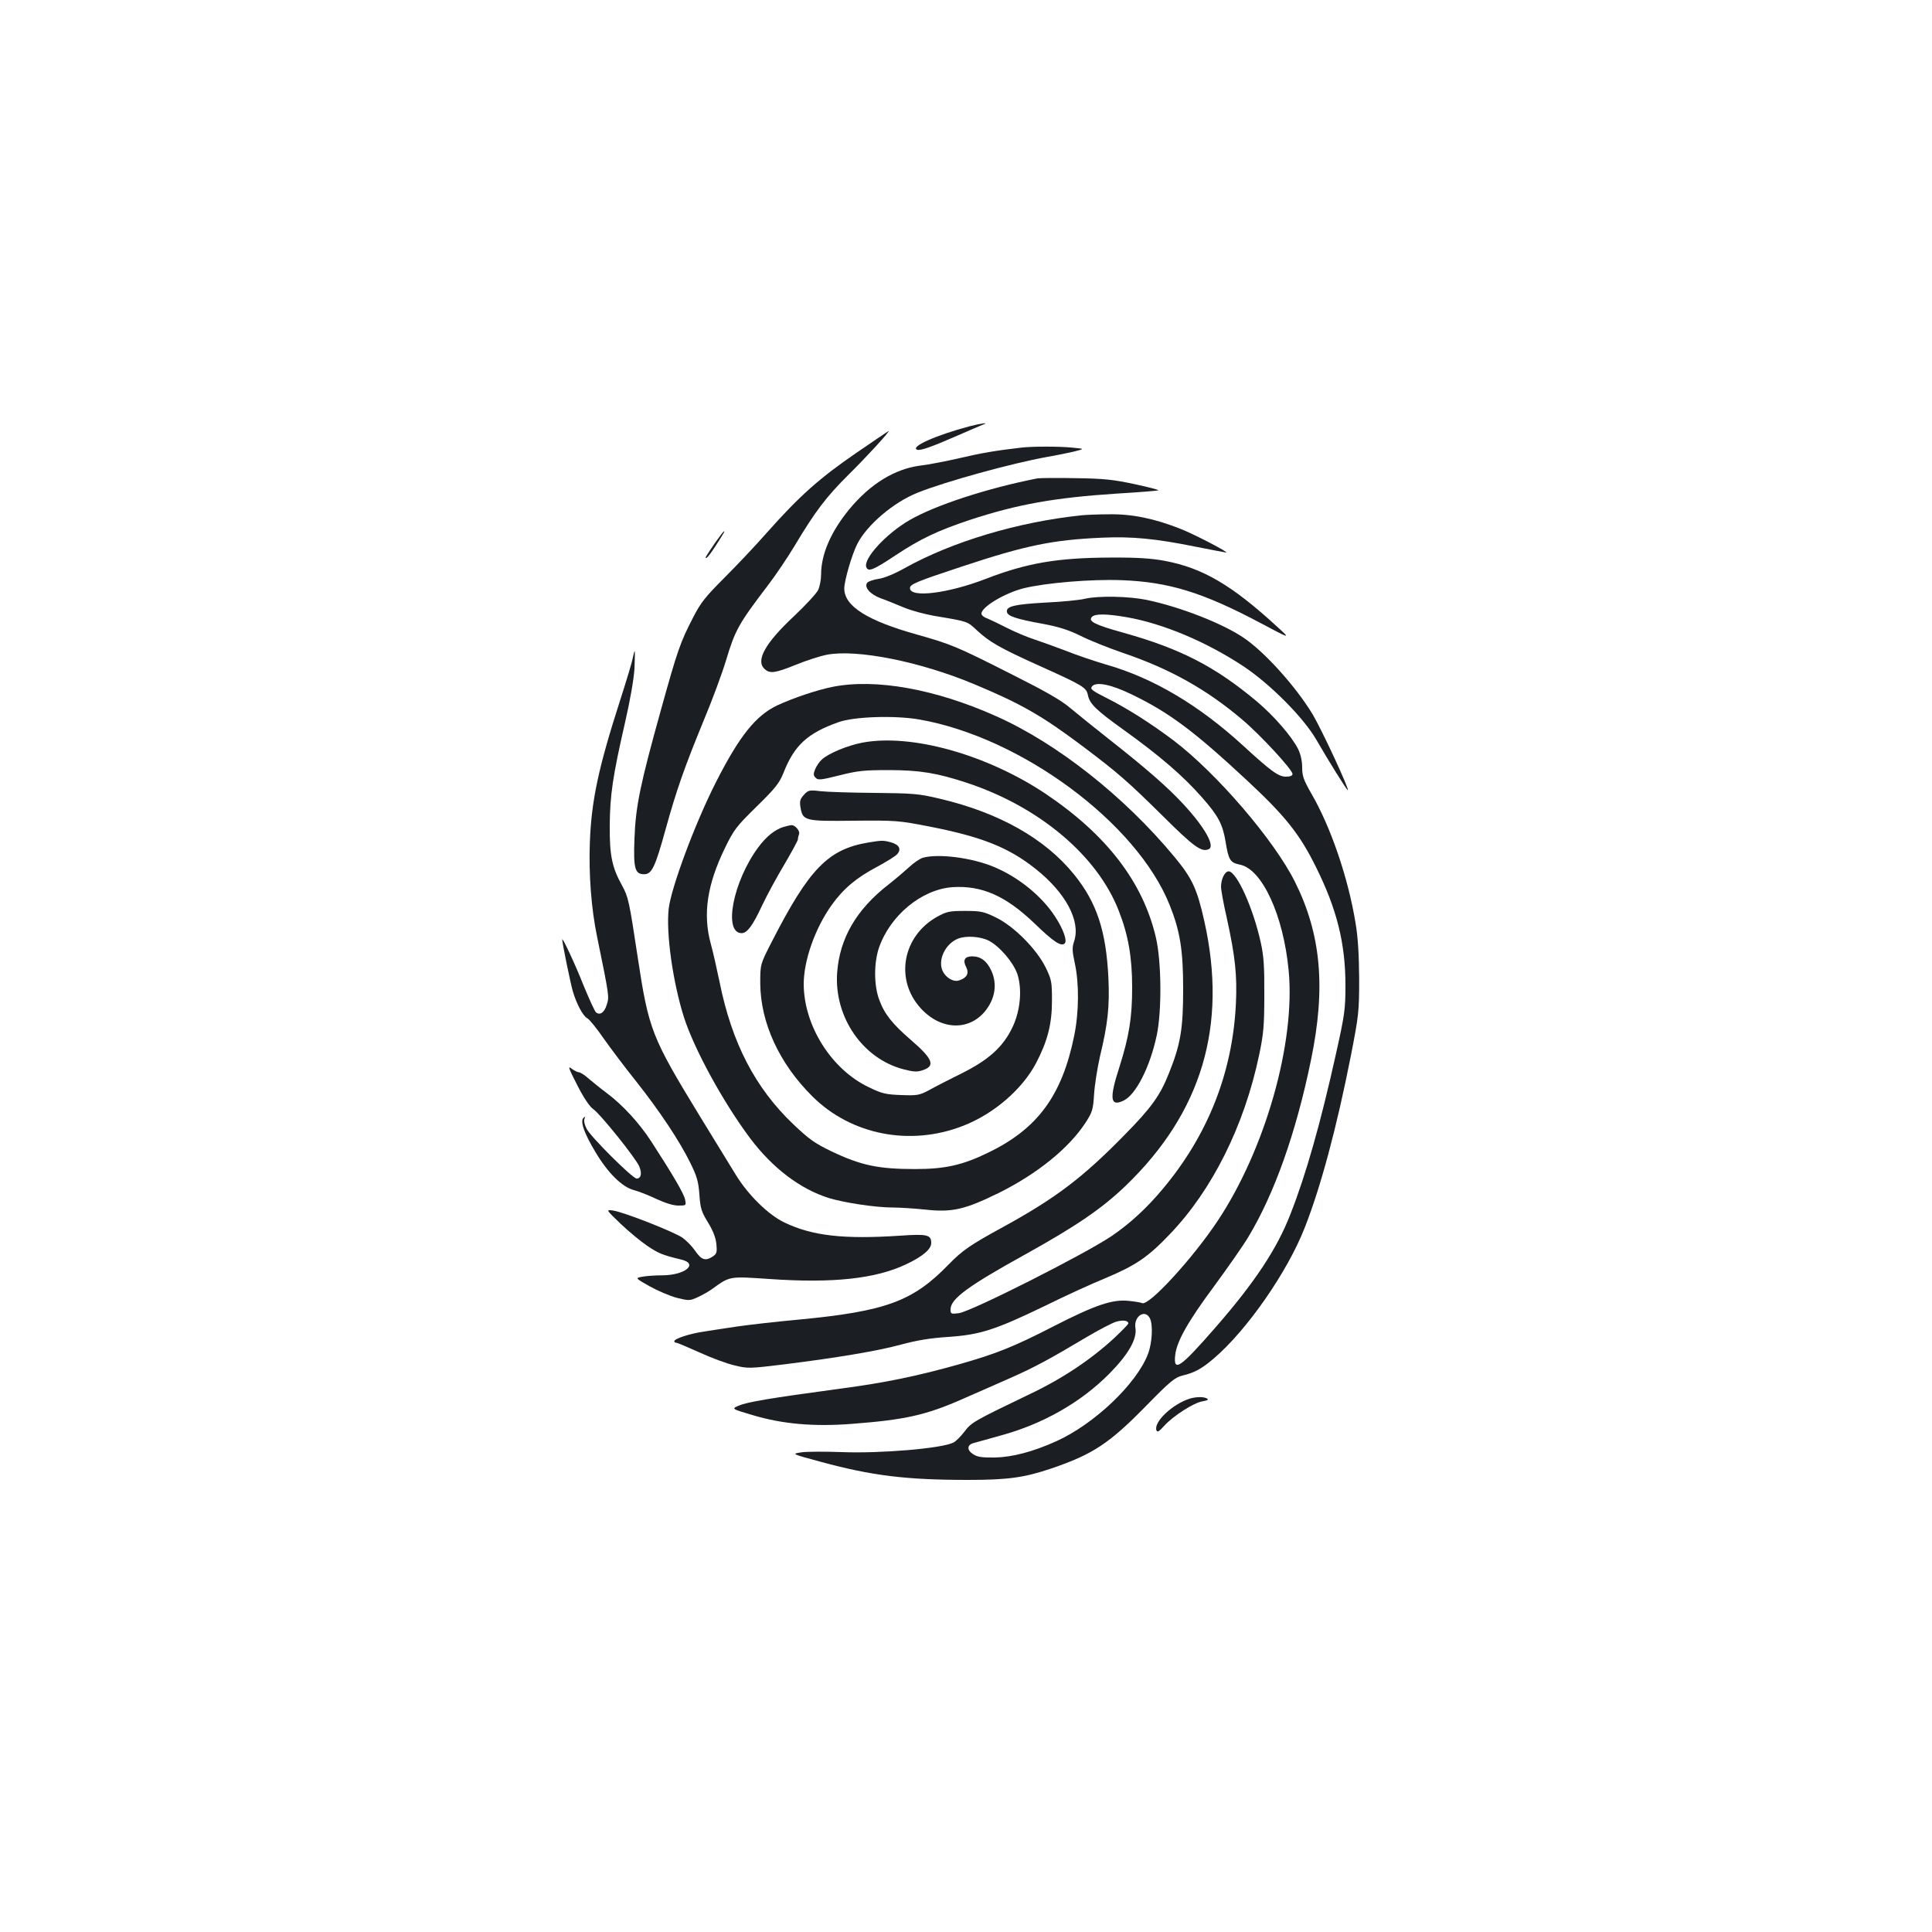 <?xml version="1.0" standalone="no"?>
<!DOCTYPE svg PUBLIC "-//W3C//DTD SVG 20010904//EN"
 "http://www.w3.org/TR/2001/REC-SVG-20010904/DTD/svg10.dtd">
<svg version="1.0" xmlns="http://www.w3.org/2000/svg"
 width="1000pt" height="1000pt" viewBox="0 0 1000 1000"
 preserveAspectRatio="xMidYMid meet">
<g transform="translate(0,1000) scale(0.1,-0.1)"
fill="#1b1f23" stroke="none">
<path d="M5020 7794 c-177 -47 -313 -108 -272 -122 17 -5 72 14 207 73 66 29
127 55 135 58 32 12 -15 5 -70 -9z"/>
<path d="M4431 7655 c-188 -129 -293 -222 -458 -408 -64 -73 -167 -181 -228
-242 -93 -93 -118 -124 -157 -200 -67 -130 -80 -166 -168 -483 -106 -381 -130
-495 -136 -662 -6 -155 2 -185 50 -185 40 0 57 37 111 232 56 203 98 322 197
563 45 107 96 246 115 309 48 160 65 191 219 393 39 51 101 143 137 203 105
176 163 253 281 370 95 94 217 227 205 224 -2 -1 -78 -52 -168 -114z"/>
<path d="M5285 7683 c-130 -15 -207 -28 -317 -54 -70 -16 -162 -34 -205 -39
-132 -17 -259 -95 -367 -226 -95 -115 -146 -233 -146 -337 0 -27 -7 -63 -15
-80 -8 -18 -65 -79 -125 -136 -151 -141 -200 -231 -152 -274 27 -25 54 -21
161 22 53 22 125 45 160 52 156 30 484 -35 765 -153 242 -101 350 -163 559
-320 181 -136 236 -184 417 -363 159 -158 198 -186 235 -171 38 14 -20 116
-134 238 -82 88 -195 186 -386 336 -71 56 -159 127 -195 157 -48 41 -129 87
-310 178 -280 142 -309 153 -482 202 -258 72 -378 147 -378 239 0 40 39 175
67 230 50 99 189 217 313 266 142 57 486 152 670 185 47 8 110 21 140 28 55
14 55 14 -9 20 -64 7 -210 7 -266 0z"/>
<path d="M5370 7524 c-260 -51 -529 -139 -662 -216 -121 -70 -241 -200 -224
-244 10 -25 36 -15 150 61 132 87 216 127 386 184 247 81 438 115 758 136 117
7 215 15 218 17 2 3 -53 17 -123 32 -107 23 -157 29 -303 31 -96 2 -186 1
-200 -1z"/>
<path d="M5600 7333 c-329 -34 -671 -136 -918 -274 -54 -30 -105 -51 -134 -55
-26 -4 -53 -13 -59 -20 -18 -22 14 -60 68 -80 26 -9 80 -31 118 -47 40 -17
117 -38 180 -48 155 -26 152 -25 203 -73 65 -60 120 -91 317 -180 231 -104
248 -114 256 -154 9 -45 43 -78 184 -179 188 -135 309 -239 408 -352 83 -94
106 -138 121 -230 15 -93 24 -106 72 -116 116 -21 227 -262 254 -548 36 -374
-121 -926 -368 -1297 -129 -194 -354 -439 -390 -425 -9 4 -42 9 -73 12 -82 8
-171 -22 -384 -131 -206 -106 -296 -142 -485 -196 -223 -63 -393 -98 -630
-129 -357 -48 -472 -68 -515 -86 -40 -17 -40 -17 72 -50 154 -46 315 -60 511
-45 276 21 385 45 577 130 77 34 190 83 250 110 118 52 201 97 389 209 66 39
135 75 154 80 34 10 62 6 62 -9 0 -5 -33 -38 -72 -75 -120 -111 -269 -211
-438 -291 -289 -139 -302 -146 -338 -194 -19 -25 -44 -50 -56 -56 -57 -31
-379 -58 -581 -50 -82 3 -175 3 -205 -1 -55 -8 -55 -8 101 -50 261 -71 439
-93 760 -93 206 0 291 12 430 59 215 73 301 130 489 322 127 130 151 149 190
159 63 15 100 35 163 89 170 145 380 446 470 676 83 210 166 520 239 890 41
211 43 228 43 400 -1 124 -6 214 -19 289 -38 232 -127 493 -227 666 -42 73
-49 94 -49 138 0 34 -8 68 -21 95 -34 67 -124 170 -212 245 -217 182 -396 274
-692 357 -148 41 -183 59 -164 81 15 18 74 18 183 -1 187 -33 410 -127 601
-253 139 -92 313 -267 379 -382 58 -101 157 -260 162 -260 11 0 -132 308 -182
393 -86 142 -246 321 -357 396 -109 74 -329 160 -502 196 -93 19 -249 22 -319
6 -27 -7 -120 -16 -206 -20 -159 -9 -204 -19 -198 -49 4 -21 48 -36 186 -61
85 -16 134 -32 195 -62 45 -23 145 -63 224 -90 240 -82 428 -187 612 -343 93
-78 261 -260 261 -282 0 -9 -11 -14 -34 -14 -39 0 -77 28 -221 160 -228 209
-464 350 -709 420 -61 18 -153 49 -205 70 -53 20 -127 47 -166 60 -38 12 -104
40 -145 61 -41 21 -87 43 -102 49 -16 5 -28 16 -28 24 0 34 119 106 218 131
113 28 349 48 507 42 244 -9 420 -63 718 -221 158 -84 158 -84 91 -23 -239
220 -389 307 -585 344 -70 13 -142 18 -284 17 -271 -1 -430 -28 -642 -110
-197 -76 -393 -100 -393 -48 0 20 34 34 270 112 329 109 469 138 725 149 153
7 278 -5 485 -47 82 -16 153 -30 157 -30 16 0 -162 93 -235 122 -136 54 -252
78 -371 76 -58 0 -122 -3 -141 -5z m257 -927 c193 -93 322 -189 596 -444 198
-184 274 -279 357 -447 110 -220 154 -399 154 -615 0 -124 -4 -152 -48 -350
-81 -365 -156 -629 -237 -835 -69 -178 -183 -351 -387 -585 -183 -210 -220
-236 -209 -143 8 71 67 175 203 358 69 94 148 207 175 252 135 224 247 538
325 918 77 373 52 649 -83 920 -109 218 -405 562 -628 732 -117 88 -238 165
-343 218 -80 40 -91 49 -80 62 21 26 98 11 205 -41z m94 -3228 c18 -33 13
-128 -9 -186 -59 -155 -278 -363 -475 -452 -120 -54 -226 -82 -317 -84 -68 -1
-92 3 -113 17 -34 22 -32 49 3 58 14 4 77 21 140 39 217 59 413 170 561 319
99 100 145 180 136 237 -10 59 48 100 74 52z"/>
<path d="M3703 7193 c-52 -76 -59 -88 -44 -79 6 4 26 31 44 59 46 72 49 77 44
77 -2 0 -22 -26 -44 -57z"/>
<path d="M3275 6594 c-3 -20 -33 -118 -65 -218 -113 -351 -149 -520 -157 -738
-6 -162 7 -341 38 -489 62 -303 63 -308 50 -348 -12 -41 -35 -58 -56 -41 -7 6
-35 68 -64 138 -45 114 -111 254 -111 239 0 -17 43 -228 55 -268 19 -65 52
-127 74 -139 11 -5 49 -52 84 -103 36 -51 111 -151 168 -222 125 -158 225
-309 281 -422 35 -71 43 -97 48 -166 5 -72 11 -90 45 -145 26 -43 40 -79 43
-112 4 -43 2 -50 -21 -65 -36 -23 -57 -16 -89 31 -15 22 -45 53 -66 68 -44 30
-297 130 -357 140 -40 6 -40 6 37 -68 42 -40 105 -92 139 -115 58 -39 78 -47
177 -71 88 -22 18 -80 -98 -81 -36 0 -82 -3 -104 -7 -39 -7 -39 -7 35 -49 41
-23 104 -50 140 -60 65 -16 68 -16 109 2 24 11 60 31 80 46 88 64 86 63 292
49 328 -23 550 1 708 76 85 40 130 78 130 110 0 43 -20 48 -163 38 -290 -19
-452 -1 -596 68 -83 39 -189 143 -253 248 -25 41 -108 176 -184 300 -252 413
-266 447 -324 830 -43 285 -48 308 -80 366 -52 94 -65 155 -64 309 1 160 16
259 78 530 27 117 46 226 50 283 2 50 3 92 1 92 -1 0 -6 -16 -10 -36z"/>
<path d="M4310 6445 c-81 -16 -205 -58 -287 -96 -111 -53 -195 -157 -317 -397
-108 -212 -233 -548 -245 -657 -14 -127 22 -380 79 -560 54 -168 205 -443 343
-627 116 -154 258 -262 407 -309 79 -24 241 -49 330 -49 36 0 113 -5 171 -11
137 -15 202 0 378 86 201 100 365 233 451 366 34 53 38 66 43 146 3 48 17 135
30 193 41 170 51 260 44 410 -12 242 -60 388 -177 533 -150 186 -389 321 -696
393 -109 26 -137 28 -339 30 -121 1 -247 5 -280 9 -56 7 -62 5 -84 -19 -19
-21 -23 -32 -18 -63 12 -72 21 -74 276 -71 219 2 231 1 391 -30 272 -53 412
-109 551 -220 155 -123 233 -269 199 -373 -11 -33 -11 -50 3 -114 23 -104 22
-254 -3 -376 -63 -310 -190 -482 -445 -605 -133 -65 -224 -85 -378 -85 -192 0
-281 19 -434 92 -87 42 -116 63 -198 141 -196 187 -317 420 -380 733 -15 72
-35 161 -46 200 -42 153 -19 306 73 495 47 97 60 113 165 216 97 95 117 121
138 173 56 143 124 206 285 263 79 29 292 36 418 14 528 -92 1126 -535 1296
-960 54 -135 70 -233 70 -436 0 -204 -13 -285 -74 -436 -45 -114 -91 -178
-229 -318 -218 -223 -359 -329 -631 -478 -167 -91 -210 -121 -280 -193 -185
-191 -325 -242 -773 -285 -122 -11 -267 -28 -322 -36 -55 -8 -131 -20 -170
-26 -72 -10 -155 -37 -155 -50 0 -5 5 -8 10 -8 6 0 60 -23 120 -50 61 -28 142
-58 181 -67 68 -17 77 -17 257 5 280 35 487 70 608 103 78 21 147 33 240 39
166 11 244 36 501 160 103 51 245 116 314 144 159 67 221 109 336 230 218 228
383 559 460 924 23 110 27 151 27 312 1 145 -3 203 -18 270 -39 179 -125 370
-167 370 -19 0 -39 -40 -39 -80 0 -16 13 -89 30 -162 43 -197 54 -295 47 -443
-17 -356 -145 -680 -377 -957 -84 -101 -171 -181 -268 -247 -144 -96 -724
-389 -789 -398 -41 -5 -43 -4 -43 20 0 54 91 121 390 286 264 147 394 236 517
354 394 380 527 828 407 1367 -38 170 -63 224 -157 337 -257 310 -606 586
-921 726 -315 141 -624 196 -846 152z"/>
<path d="M4463 6156 c-78 -15 -176 -56 -210 -88 -12 -11 -27 -33 -34 -50 -10
-24 -9 -32 3 -44 12 -13 28 -11 124 13 94 24 129 27 254 27 160 0 251 -15 405
-66 375 -124 676 -378 786 -663 49 -125 69 -240 69 -396 0 -157 -16 -254 -66
-412 -53 -163 -48 -207 21 -174 64 30 137 173 172 337 27 126 25 382 -4 507
-67 288 -256 533 -572 745 -304 203 -695 312 -948 264z"/>
<path d="M4056 5720 c-45 -14 -89 -49 -130 -104 -132 -177 -184 -446 -87 -446
28 0 57 39 105 142 25 53 77 149 116 214 38 65 70 123 70 130 0 7 3 19 6 27 6
16 -21 47 -39 46 -7 0 -25 -5 -41 -9z"/>
<path d="M4493 5639 c-207 -35 -305 -136 -498 -513 -60 -117 -60 -117 -60
-214 1 -206 99 -418 271 -588 200 -198 504 -258 777 -152 159 61 308 189 380
326 59 113 82 202 82 322 0 99 -2 109 -33 173 -47 95 -164 213 -257 258 -63
31 -78 34 -160 34 -81 0 -95 -3 -144 -30 -179 -99 -221 -325 -86 -473 102
-113 247 -120 333 -17 53 65 65 141 33 211 -23 50 -55 74 -99 74 -39 0 -50
-20 -31 -56 16 -31 4 -55 -35 -68 -31 -12 -76 16 -90 56 -20 57 21 136 84 160
41 16 115 11 158 -11 56 -29 127 -112 148 -173 25 -78 16 -186 -24 -272 -48
-103 -123 -171 -263 -241 -63 -31 -139 -70 -169 -87 -51 -27 -61 -29 -145 -26
-80 3 -99 7 -169 41 -193 92 -335 318 -336 533 0 122 58 288 145 410 60 84
129 142 234 197 48 26 95 55 104 65 24 26 12 50 -31 62 -41 11 -46 11 -119 -1z"/>
<path d="M4776 5560 c-16 -5 -48 -27 -70 -48 -23 -21 -71 -62 -108 -91 -166
-129 -252 -278 -265 -456 -16 -230 133 -446 345 -500 49 -13 70 -14 96 -5 69
22 56 58 -59 157 -96 83 -137 134 -164 208 -28 74 -28 190 -2 268 58 169 221
303 380 315 152 10 276 -44 426 -188 98 -95 138 -121 156 -103 14 14 -8 75
-50 139 -68 105 -189 204 -317 257 -114 48 -289 70 -368 47z"/>
<path d="M2987 4385 c34 -67 64 -112 84 -126 38 -27 221 -255 238 -297 15 -36
9 -62 -14 -62 -21 0 -238 216 -259 258 -10 19 -15 41 -11 50 5 13 3 14 -5 6
-18 -18 3 -79 62 -177 64 -108 138 -181 199 -197 24 -6 77 -27 117 -46 46 -21
87 -34 113 -34 41 0 41 0 35 31 -6 30 -58 120 -174 299 -62 96 -148 190 -231
252 -31 23 -73 57 -94 75 -20 18 -43 33 -51 33 -7 0 -24 9 -38 19 -20 16 -15
2 29 -84z"/>
<path d="M6159 2761 c-90 -28 -190 -122 -173 -165 4 -11 14 -5 40 24 46 51
153 120 199 127 25 4 32 9 23 14 -16 10 -54 10 -89 0z"/>
</g>
</svg>

